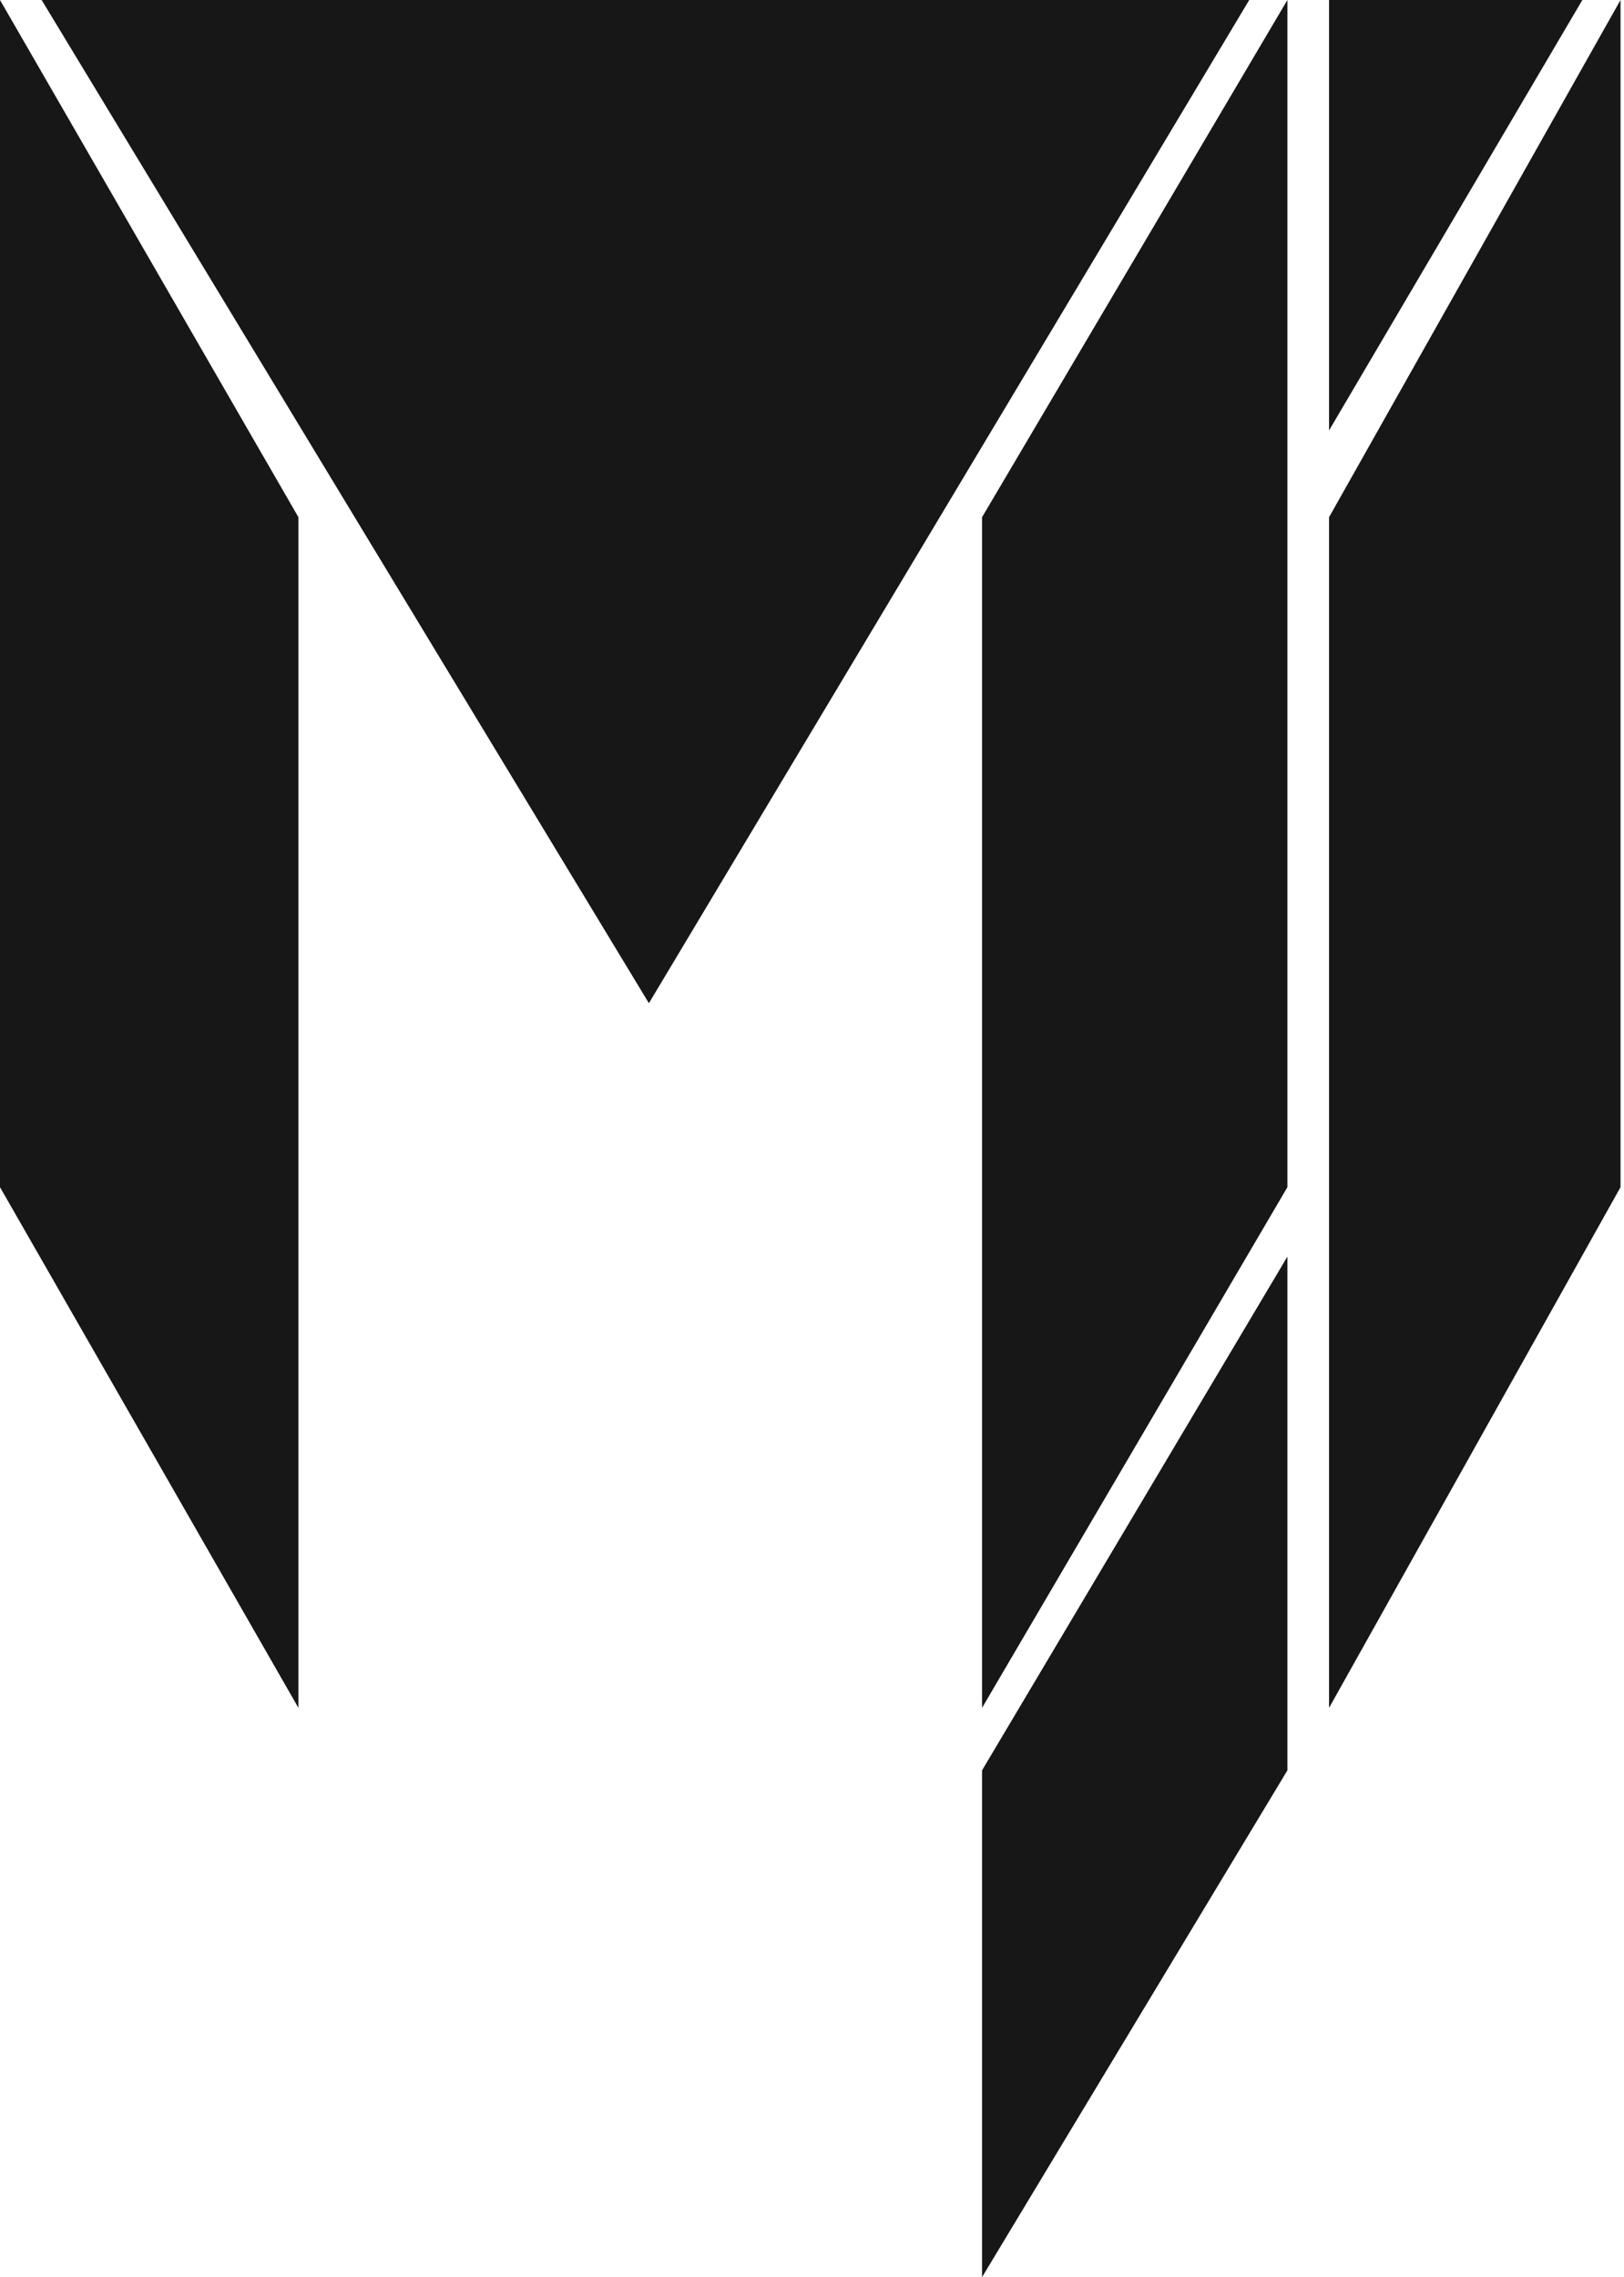 <svg width="234" height="328" viewBox="0 0 234 328" fill="none" xmlns="http://www.w3.org/2000/svg">
<path d="M0 171V0L43 74.5V246L0 171Z" fill="#171717"/>
<path d="M93.5 144.5L6 0H180L93.5 144.5Z" fill="#171717"/>
<path d="M141.5 74.5V246L185.5 171V0L141.5 74.5Z" fill="#171717"/>
<path d="M141.5 255V328L185.5 255V181L141.5 255Z" fill="#171717"/>
<path d="M228 0H191.5V62L228 0Z" fill="#171717"/>
<path d="M233.5 0L191.5 74.5V246L233.5 171V0Z" fill="#171717"/>
</svg>

